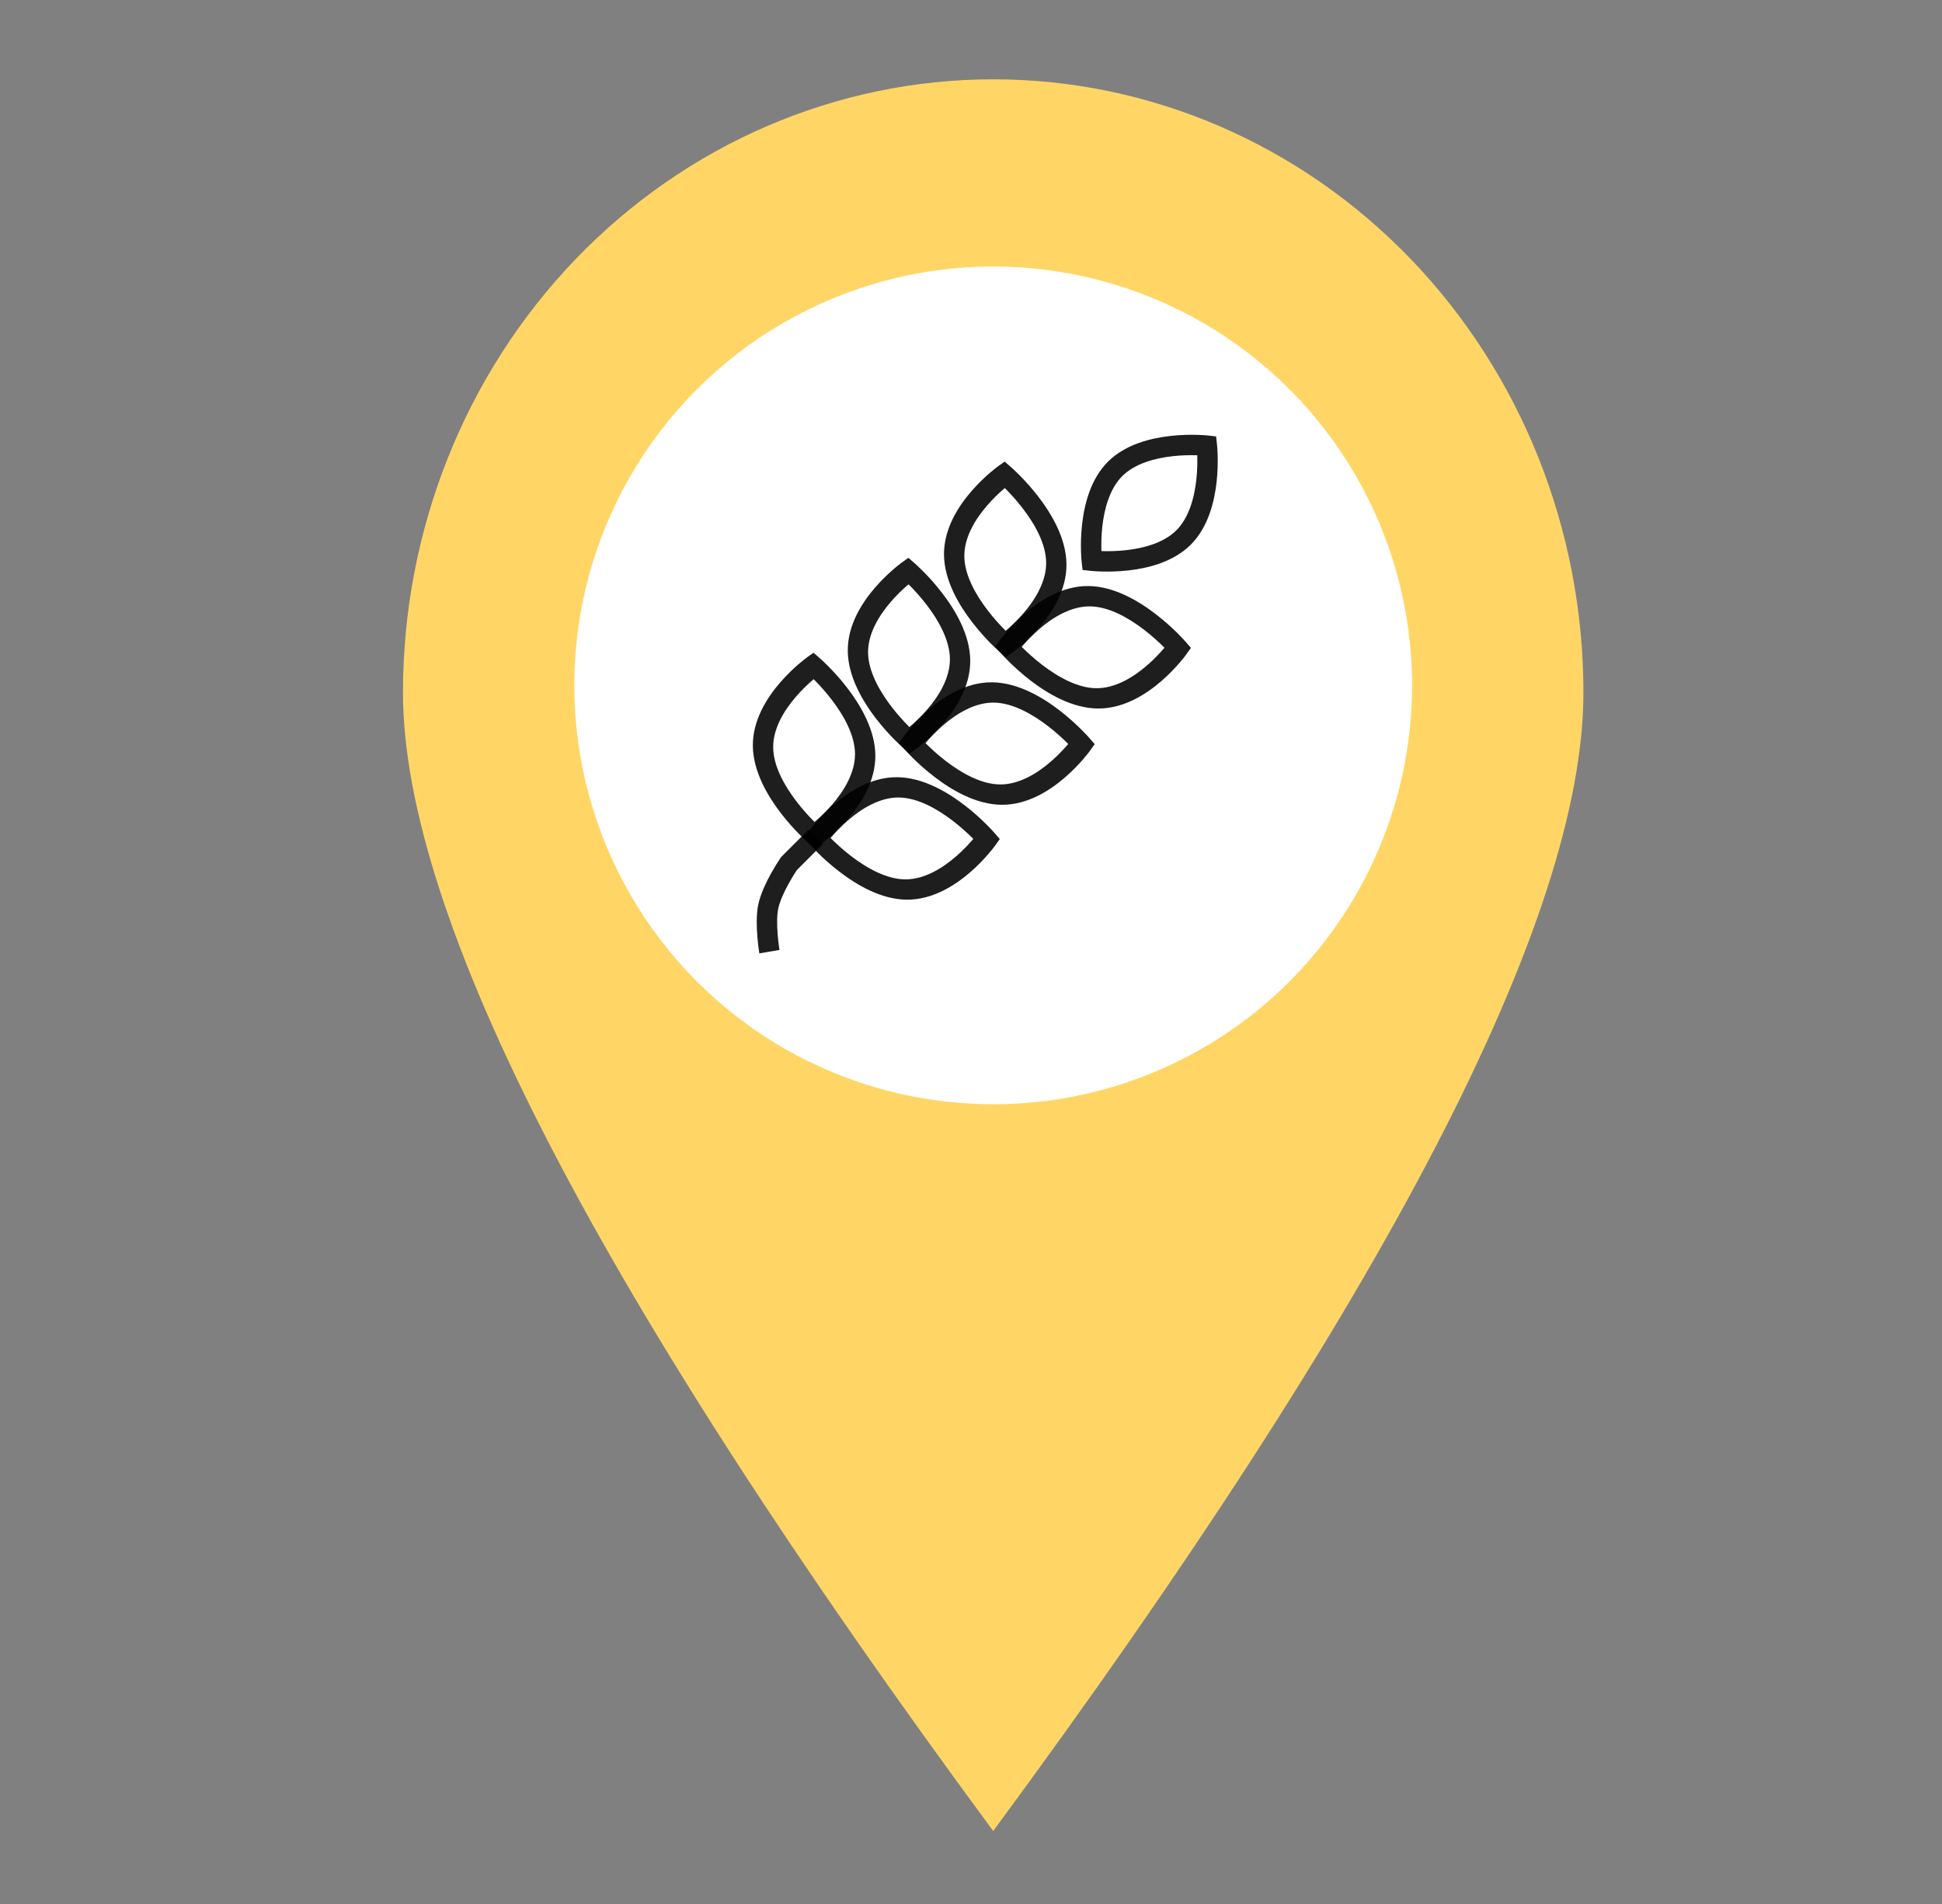 <svg width="51" height="50" viewBox="0 0 51 50" fill="none" xmlns="http://www.w3.org/2000/svg">
<rect x="0" y="0" width="51" height="50" fill="#808080" stroke="none"/>
<path d="M26.083 48.083C15.749 34.076 10.583 24.11 10.583 18.183C10.583 13.913 12.216 9.818 15.123 6.799C18.03 3.779 21.973 2.083 26.083 2.083C30.194 2.083 34.137 3.779 37.044 6.799C39.95 9.818 41.583 13.913 41.583 18.183C41.583 24.11 36.417 34.076 26.083 48.083ZM26.083 27.383C28.432 27.383 30.685 26.414 32.346 24.688C34.007 22.963 34.941 20.623 34.941 18.183C34.941 15.743 34.007 13.403 32.346 11.678C30.685 9.952 28.432 8.983 26.083 8.983C23.734 8.983 21.481 9.952 19.82 11.678C18.159 13.403 17.226 15.743 17.226 18.183C17.226 20.623 18.159 22.963 19.82 24.688C21.481 26.414 23.734 27.383 26.083 27.383Z" fill="#FFD666"/>
<circle cx="26.083" cy="17.999" r="11" fill="white"/>
<path fill-rule="evenodd" clip-rule="evenodd" d="M31.96 11.672L31.694 11.703L31.726 11.437L31.937 11.461L31.96 11.672ZM28.672 14.725C28.406 14.757 28.406 14.756 28.406 14.756L28.406 14.756L28.406 14.754L28.406 14.75L28.404 14.733C28.403 14.72 28.401 14.7 28.399 14.676C28.396 14.626 28.391 14.556 28.389 14.469C28.384 14.296 28.386 14.057 28.415 13.79C28.471 13.269 28.632 12.589 29.095 12.126C29.558 11.663 30.238 11.501 30.759 11.446C31.026 11.417 31.265 11.415 31.438 11.42C31.525 11.422 31.595 11.427 31.645 11.43C31.669 11.432 31.689 11.434 31.703 11.435L31.719 11.437L31.723 11.437L31.725 11.437L31.726 11.437C31.726 11.437 31.726 11.437 31.694 11.703C31.96 11.672 31.96 11.672 31.96 11.672L31.96 11.673L31.96 11.674L31.961 11.679L31.962 11.695C31.964 11.709 31.965 11.728 31.967 11.753C31.971 11.802 31.975 11.873 31.978 11.959C31.982 12.132 31.98 12.372 31.952 12.638C31.896 13.159 31.735 13.84 31.272 14.303C30.809 14.766 30.128 14.927 29.608 14.983C29.341 15.011 29.101 15.013 28.928 15.008C28.842 15.006 28.771 15.002 28.722 14.998C28.697 14.996 28.678 14.995 28.664 14.993L28.648 14.992L28.643 14.991L28.642 14.991L28.641 14.991C28.641 14.991 28.641 14.991 28.672 14.725ZM28.672 14.725L28.406 14.756L28.43 14.968L28.641 14.991L28.672 14.725ZM28.925 14.472C28.932 14.473 28.94 14.473 28.947 14.473C29.103 14.477 29.317 14.475 29.555 14.45C30.041 14.398 30.566 14.254 30.894 13.925C31.223 13.597 31.367 13.072 31.419 12.585C31.444 12.348 31.447 12.134 31.442 11.978C31.442 11.971 31.442 11.963 31.442 11.956C31.434 11.956 31.427 11.956 31.419 11.955C31.264 11.951 31.049 11.953 30.812 11.978C30.326 12.03 29.801 12.175 29.472 12.503C29.144 12.832 28.999 13.356 28.947 13.843C28.922 14.08 28.92 14.295 28.924 14.45C28.925 14.458 28.925 14.465 28.925 14.472Z" fill="black" fill-opacity="0.88"/>
<path fill-rule="evenodd" clip-rule="evenodd" d="M26.549 12.266L26.386 12.463L26.219 12.239L26.384 12.122L26.549 12.266ZM26.413 16.919C26.249 17.116 26.249 17.116 26.249 17.116L26.248 17.116L26.247 17.115L26.244 17.111L26.23 17.1C26.219 17.09 26.203 17.076 26.184 17.057C26.144 17.02 26.088 16.967 26.021 16.9C25.889 16.765 25.711 16.573 25.533 16.342C25.184 15.89 24.795 15.241 24.791 14.562C24.787 13.882 25.168 13.295 25.512 12.899C25.687 12.696 25.863 12.532 25.994 12.419C26.06 12.363 26.115 12.318 26.154 12.288C26.174 12.273 26.189 12.261 26.201 12.253L26.214 12.243L26.217 12.24L26.218 12.239L26.219 12.239C26.219 12.239 26.219 12.239 26.386 12.463C26.549 12.266 26.549 12.266 26.549 12.266L26.55 12.266L26.551 12.267L26.555 12.271L26.568 12.282C26.579 12.292 26.595 12.307 26.615 12.325C26.655 12.362 26.71 12.415 26.777 12.482C26.91 12.617 27.087 12.809 27.266 13.04C27.614 13.492 28.003 14.142 28.007 14.821C28.012 15.5 27.63 16.087 27.287 16.483C27.111 16.686 26.936 16.85 26.805 16.963C26.739 17.02 26.684 17.064 26.644 17.094C26.625 17.109 26.609 17.121 26.598 17.129L26.585 17.139L26.581 17.142L26.58 17.143L26.579 17.143C26.579 17.143 26.579 17.143 26.413 16.919ZM26.413 16.919L26.249 17.116L26.415 17.26L26.579 17.143L26.413 16.919ZM26.411 16.565C26.42 16.558 26.429 16.55 26.438 16.542C26.557 16.44 26.715 16.292 26.872 16.111C27.194 15.739 27.477 15.266 27.474 14.778C27.471 14.289 27.182 13.77 26.855 13.346C26.696 13.139 26.536 12.966 26.416 12.845C26.406 12.835 26.397 12.826 26.388 12.817C26.379 12.824 26.37 12.832 26.36 12.84C26.241 12.943 26.084 13.09 25.927 13.271C25.604 13.643 25.322 14.116 25.325 14.604C25.328 15.093 25.616 15.612 25.944 16.036C26.103 16.243 26.263 16.416 26.383 16.537C26.392 16.547 26.402 16.556 26.411 16.565Z" fill="black" fill-opacity="0.88"/>
<path fill-rule="evenodd" clip-rule="evenodd" d="M31.132 16.848L30.935 17.012L31.158 17.178L31.276 17.014L31.132 16.848ZM26.478 16.985C26.281 17.148 26.281 17.148 26.281 17.148L26.282 17.149L26.283 17.15L26.286 17.154L26.298 17.167C26.308 17.178 26.322 17.194 26.34 17.214C26.377 17.254 26.43 17.309 26.498 17.376C26.632 17.509 26.824 17.686 27.055 17.865C27.508 18.213 28.157 18.602 28.836 18.606C29.515 18.61 30.102 18.229 30.499 17.886C30.702 17.71 30.865 17.535 30.978 17.404C31.035 17.338 31.079 17.282 31.11 17.243C31.125 17.224 31.137 17.208 31.145 17.197L31.154 17.184L31.157 17.18L31.158 17.179L31.158 17.178C31.158 17.178 31.158 17.178 30.935 17.012C31.132 16.848 31.132 16.848 31.132 16.848L31.131 16.847L31.13 16.846L31.127 16.842L31.115 16.829C31.105 16.818 31.091 16.802 31.072 16.782C31.036 16.743 30.982 16.687 30.915 16.62C30.781 16.488 30.589 16.31 30.357 16.132C29.905 15.783 29.256 15.394 28.577 15.39C27.898 15.386 27.311 15.767 26.914 16.11C26.711 16.286 26.548 16.462 26.435 16.593C26.378 16.659 26.334 16.714 26.303 16.753C26.288 16.773 26.276 16.788 26.268 16.799L26.258 16.812L26.256 16.816L26.255 16.817L26.255 16.818C26.255 16.818 26.254 16.818 26.478 16.985ZM26.478 16.985L26.281 17.148L26.137 16.982L26.255 16.818L26.478 16.985ZM26.832 16.987C26.84 16.978 26.848 16.969 26.856 16.959C26.958 16.84 27.105 16.683 27.287 16.525C27.658 16.203 28.131 15.921 28.62 15.924C29.108 15.927 29.627 16.215 30.051 16.542C30.258 16.702 30.431 16.862 30.553 16.982C30.562 16.991 30.572 17.001 30.581 17.01C30.573 17.019 30.565 17.028 30.557 17.037C30.455 17.156 30.308 17.314 30.126 17.471C29.754 17.793 29.282 18.076 28.793 18.073C28.305 18.07 27.786 17.781 27.361 17.454C27.155 17.294 26.982 17.135 26.86 17.015C26.85 17.005 26.841 16.996 26.832 16.987Z" fill="black" fill-opacity="0.88"/>
<path fill-rule="evenodd" clip-rule="evenodd" d="M24.022 14.793L23.858 14.99L23.692 14.767L23.856 14.649L24.022 14.793ZM23.885 19.447C23.722 19.644 23.721 19.644 23.721 19.644L23.721 19.643L23.72 19.642L23.716 19.639L23.703 19.627C23.692 19.617 23.676 19.603 23.656 19.585C23.616 19.548 23.561 19.495 23.494 19.427C23.361 19.293 23.184 19.101 23.005 18.87C22.657 18.417 22.268 17.768 22.264 17.089C22.259 16.41 22.641 15.823 22.984 15.426C23.16 15.223 23.335 15.06 23.466 14.947C23.532 14.89 23.587 14.846 23.627 14.816C23.646 14.8 23.662 14.788 23.673 14.78L23.686 14.771L23.69 14.768L23.691 14.767L23.692 14.767C23.692 14.767 23.692 14.767 23.858 14.99C24.022 14.793 24.022 14.793 24.022 14.793L24.023 14.794L24.024 14.795L24.027 14.798L24.041 14.81C24.052 14.82 24.068 14.834 24.087 14.853C24.127 14.889 24.183 14.943 24.25 15.01C24.382 15.144 24.56 15.336 24.738 15.568C25.087 16.02 25.476 16.669 25.48 17.348C25.484 18.027 25.103 18.614 24.759 19.011C24.584 19.214 24.408 19.377 24.277 19.49C24.211 19.547 24.156 19.591 24.117 19.622C24.097 19.637 24.081 19.649 24.07 19.657L24.057 19.667L24.054 19.669L24.052 19.67L24.052 19.671C24.052 19.671 24.052 19.671 23.885 19.447ZM23.885 19.447L23.721 19.644L23.887 19.788L24.052 19.671L23.885 19.447ZM23.883 19.093C23.892 19.085 23.901 19.078 23.911 19.069C24.029 18.967 24.188 18.82 24.345 18.638C24.667 18.267 24.949 17.794 24.946 17.305C24.943 16.817 24.655 16.298 24.328 15.874C24.168 15.667 24.008 15.494 23.888 15.372C23.878 15.363 23.869 15.353 23.86 15.344C23.851 15.352 23.842 15.36 23.833 15.368C23.714 15.47 23.556 15.617 23.399 15.799C23.077 16.171 22.794 16.644 22.797 17.132C22.8 17.62 23.089 18.139 23.416 18.564C23.575 18.77 23.735 18.944 23.855 19.065C23.865 19.075 23.874 19.084 23.883 19.093Z" fill="black" fill-opacity="0.88"/>
<path fill-rule="evenodd" clip-rule="evenodd" d="M28.604 19.376L28.407 19.539L28.631 19.706L28.748 19.541L28.604 19.376ZM23.951 19.512C23.753 19.676 23.754 19.676 23.754 19.676L23.754 19.677L23.755 19.678L23.758 19.681L23.77 19.695C23.78 19.706 23.794 19.722 23.813 19.741C23.85 19.781 23.903 19.837 23.97 19.904C24.104 20.036 24.297 20.214 24.528 20.392C24.98 20.741 25.629 21.13 26.308 21.134C26.988 21.138 27.575 20.757 27.971 20.413C28.174 20.238 28.338 20.062 28.451 19.931C28.507 19.865 28.552 19.81 28.582 19.771C28.597 19.751 28.609 19.735 28.617 19.724L28.627 19.711L28.63 19.708L28.63 19.706L28.631 19.706C28.631 19.706 28.631 19.706 28.407 19.539C28.604 19.376 28.604 19.376 28.604 19.376L28.604 19.375L28.603 19.374L28.599 19.37L28.588 19.357C28.578 19.346 28.563 19.33 28.545 19.31C28.508 19.27 28.455 19.215 28.387 19.148C28.253 19.015 28.061 18.838 27.83 18.659C27.378 18.311 26.728 17.922 26.049 17.918C25.37 17.913 24.783 18.295 24.387 18.638C24.184 18.814 24.02 18.989 23.907 19.12C23.851 19.186 23.806 19.241 23.776 19.281C23.761 19.3 23.749 19.316 23.741 19.327L23.731 19.34L23.728 19.344L23.727 19.345L23.727 19.346C23.727 19.346 23.727 19.346 23.951 19.512ZM23.951 19.512L23.754 19.676L23.61 19.51L23.727 19.346L23.951 19.512ZM24.305 19.514C24.312 19.505 24.32 19.496 24.328 19.487C24.43 19.368 24.578 19.21 24.759 19.053C25.131 18.731 25.604 18.448 26.092 18.451C26.581 18.454 27.1 18.743 27.524 19.07C27.731 19.229 27.904 19.389 28.025 19.509C28.035 19.519 28.044 19.528 28.053 19.537C28.046 19.546 28.038 19.555 28.03 19.565C27.927 19.683 27.78 19.841 27.599 19.998C27.227 20.321 26.754 20.603 26.265 20.6C25.777 20.597 25.258 20.309 24.834 19.982C24.627 19.822 24.454 19.662 24.333 19.542C24.323 19.532 24.314 19.523 24.305 19.514Z" fill="black" fill-opacity="0.88"/>
<path fill-rule="evenodd" clip-rule="evenodd" d="M21.53 17.285L21.366 17.483L21.199 17.259L21.364 17.142L21.53 17.285ZM21.393 21.939C21.229 22.136 21.229 22.136 21.229 22.136L21.229 22.136L21.227 22.135L21.224 22.131L21.211 22.12C21.199 22.11 21.184 22.095 21.164 22.077C21.124 22.04 21.068 21.987 21.002 21.919C20.869 21.785 20.691 21.593 20.513 21.362C20.164 20.91 19.776 20.26 19.771 19.581C19.767 18.902 20.148 18.315 20.492 17.919C20.668 17.716 20.843 17.552 20.974 17.439C21.04 17.383 21.095 17.338 21.134 17.308C21.154 17.293 21.17 17.281 21.181 17.273L21.194 17.263L21.198 17.26L21.199 17.259L21.199 17.259C21.199 17.259 21.199 17.259 21.366 17.483C21.53 17.285 21.53 17.285 21.53 17.285L21.53 17.286L21.531 17.287L21.535 17.29L21.548 17.302C21.559 17.312 21.575 17.326 21.595 17.345C21.635 17.382 21.691 17.435 21.757 17.502C21.89 17.636 22.068 17.828 22.246 18.06C22.595 18.512 22.983 19.161 22.988 19.84C22.992 20.52 22.611 21.107 22.267 21.503C22.091 21.706 21.916 21.87 21.785 21.983C21.719 22.039 21.664 22.084 21.625 22.114C21.605 22.129 21.589 22.141 21.578 22.149L21.565 22.159L21.561 22.162L21.56 22.162L21.56 22.163C21.56 22.163 21.56 22.163 21.393 21.939ZM21.393 21.939L21.229 22.136L21.395 22.28L21.56 22.163L21.393 21.939ZM21.391 21.585C21.4 21.578 21.409 21.57 21.419 21.562C21.537 21.459 21.695 21.312 21.852 21.131C22.174 20.759 22.457 20.286 22.454 19.797C22.451 19.309 22.162 18.79 21.835 18.366C21.676 18.159 21.516 17.986 21.396 17.865C21.386 17.855 21.377 17.846 21.368 17.837C21.359 17.844 21.35 17.852 21.34 17.86C21.222 17.962 21.064 18.11 20.907 18.291C20.584 18.663 20.302 19.136 20.305 19.624C20.308 20.113 20.597 20.632 20.924 21.056C21.083 21.263 21.243 21.436 21.363 21.557C21.373 21.567 21.382 21.576 21.391 21.585Z" fill="black" fill-opacity="0.88"/>
<path fill-rule="evenodd" clip-rule="evenodd" d="M26.112 21.868L25.915 22.032L26.139 22.198L26.256 22.034L26.112 21.868ZM21.458 22.004C21.261 22.168 21.261 22.168 21.261 22.168L21.262 22.169L21.263 22.17L21.266 22.174L21.278 22.187C21.288 22.198 21.302 22.214 21.321 22.234C21.357 22.273 21.411 22.329 21.478 22.396C21.612 22.529 21.804 22.706 22.036 22.884C22.488 23.233 23.137 23.622 23.816 23.626C24.495 23.63 25.082 23.249 25.479 22.906C25.682 22.73 25.845 22.555 25.958 22.423C26.015 22.358 26.059 22.302 26.09 22.263C26.105 22.243 26.117 22.228 26.125 22.217L26.135 22.204L26.137 22.2L26.138 22.199L26.139 22.198C26.139 22.198 26.139 22.198 25.915 22.032C26.112 21.868 26.112 21.868 26.112 21.868L26.111 21.867L26.11 21.866L26.107 21.862L26.095 21.849C26.085 21.838 26.071 21.822 26.053 21.802C26.016 21.763 25.963 21.707 25.895 21.64C25.761 21.507 25.569 21.33 25.338 21.151C24.885 20.803 24.236 20.414 23.557 20.41C22.878 20.406 22.291 20.787 21.894 21.13C21.691 21.306 21.528 21.481 21.415 21.613C21.358 21.678 21.314 21.734 21.284 21.773C21.268 21.793 21.256 21.808 21.248 21.819L21.239 21.832L21.236 21.836L21.235 21.837L21.235 21.838C21.235 21.838 21.235 21.838 21.458 22.004ZM21.458 22.004L21.261 22.168L21.117 22.002L21.235 21.838L21.458 22.004ZM21.812 22.006C21.82 21.998 21.828 21.988 21.836 21.979C21.938 21.86 22.085 21.702 22.267 21.545C22.639 21.223 23.112 20.94 23.6 20.943C24.088 20.946 24.607 21.235 25.032 21.562C25.238 21.722 25.412 21.882 25.533 22.002C25.543 22.011 25.552 22.02 25.561 22.029C25.553 22.038 25.546 22.048 25.537 22.057C25.435 22.176 25.288 22.334 25.106 22.491C24.735 22.813 24.262 23.096 23.773 23.093C23.285 23.09 22.766 22.801 22.342 22.474C22.135 22.314 21.962 22.154 21.84 22.034C21.831 22.025 21.821 22.015 21.812 22.006Z" fill="black" fill-opacity="0.88"/>
<path fill-rule="evenodd" clip-rule="evenodd" d="M21.232 21.788L21.61 22.165L20.929 22.846L20.925 22.852C20.913 22.869 20.896 22.895 20.875 22.928C20.834 22.994 20.777 23.087 20.717 23.194C20.594 23.415 20.475 23.671 20.435 23.875C20.399 24.057 20.405 24.318 20.424 24.55C20.433 24.663 20.444 24.763 20.454 24.834C20.458 24.87 20.462 24.899 20.465 24.918L20.469 24.94L20.47 24.945L20.47 24.946L20.206 24.991C19.941 25.037 19.941 25.037 19.941 25.037L19.941 25.036L19.941 25.034L19.94 25.027L19.936 25.001C19.932 24.979 19.928 24.947 19.923 24.908C19.912 24.83 19.9 24.721 19.89 24.598C19.87 24.358 19.859 24.035 19.909 23.776C19.966 23.485 20.122 23.166 20.249 22.936C20.315 22.818 20.378 22.716 20.424 22.643C20.447 22.607 20.466 22.578 20.48 22.557L20.496 22.534L20.5 22.527L20.502 22.525L20.502 22.524C20.502 22.524 20.502 22.524 20.722 22.675L20.502 22.524L20.516 22.504L21.232 21.788Z" fill="black" fill-opacity="0.88"/>
</svg>
